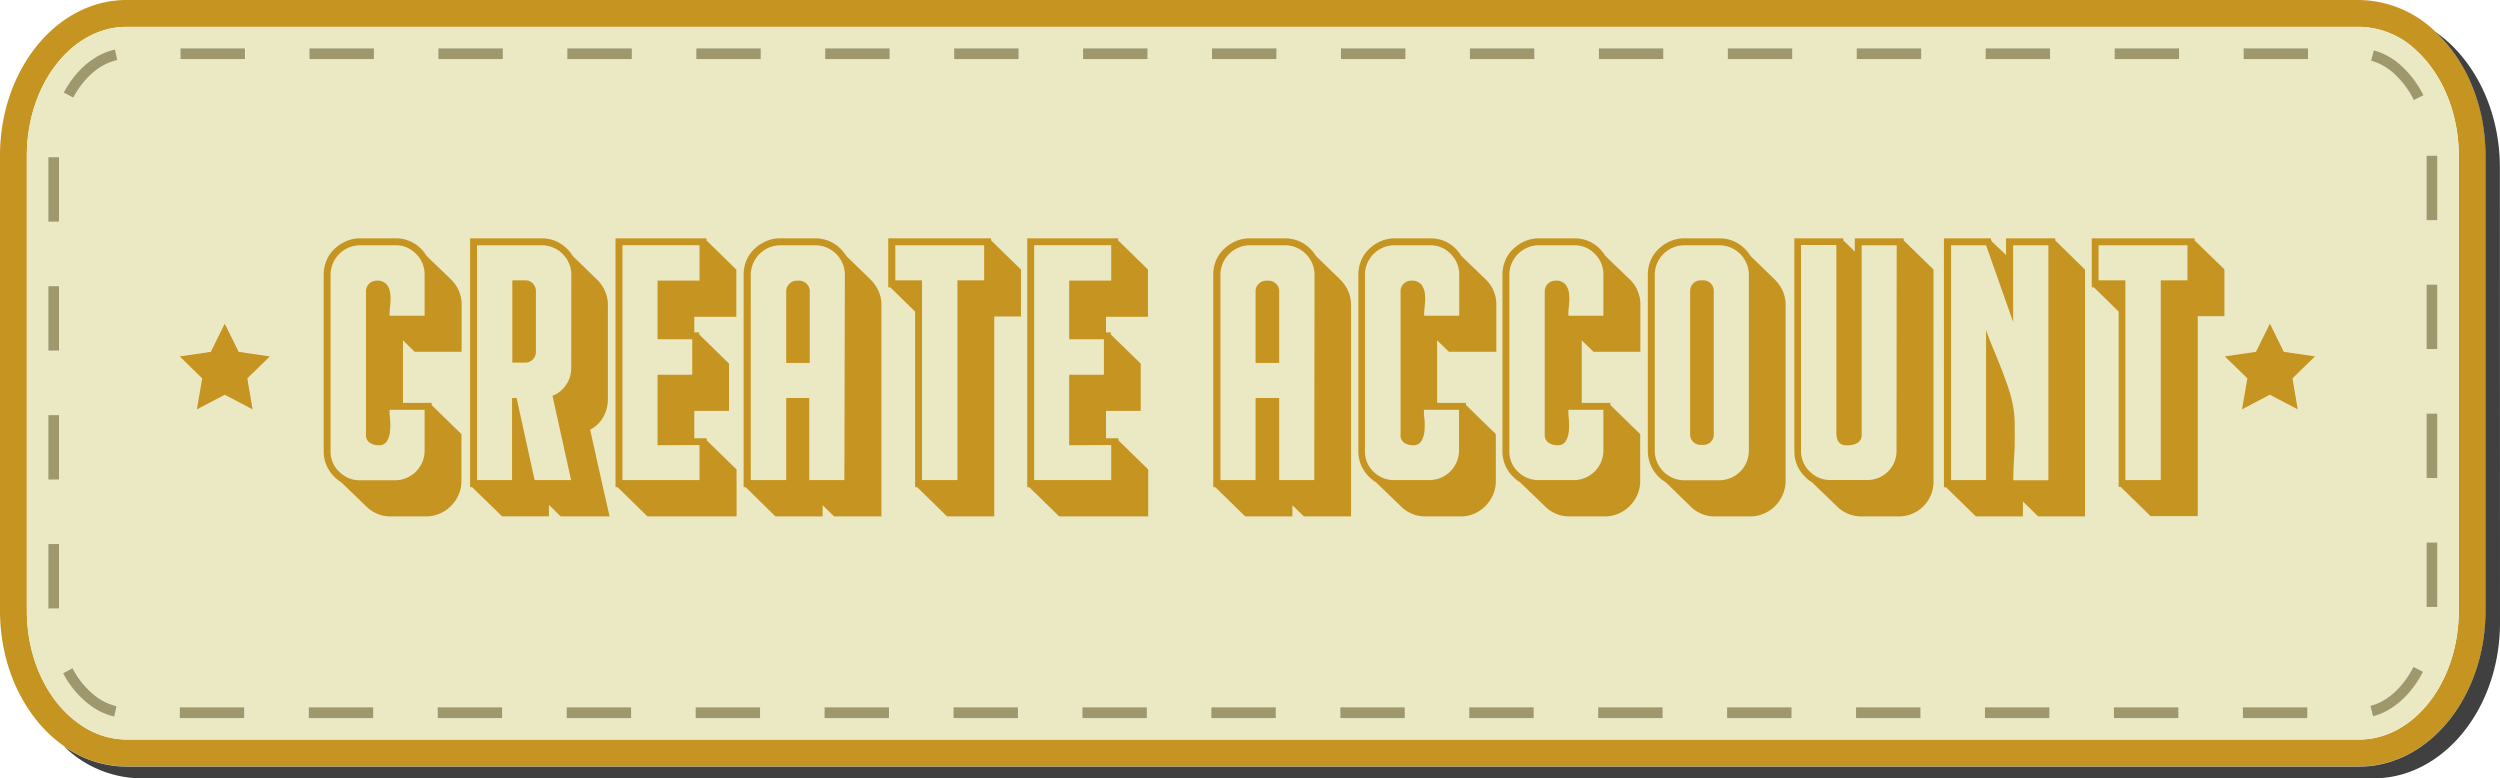 <svg id="Layer_1" data-name="Layer 1" xmlns="http://www.w3.org/2000/svg" viewBox="0 0 403.32 125.54"><defs><style>.cls-1{fill:#c69421;}.cls-2{fill:#ebe9c4;}.cls-3{fill:#9e986c;}.cls-4{fill:#404041;}</style></defs><title>CreateAccount</title><path class="cls-1" d="M672.44,220.67v73.41c0,13.88-9.13,25.12-20.42,25.12H291.86a17.45,17.45,0,0,1-10.13-3.31c-6.15-4.3-10.29-12.47-10.29-21.81V220.67c0-13.87,9.13-25.12,20.42-25.12H652a18,18,0,0,1,12.31,5.08C669.25,205.2,672.44,212.48,672.44,220.67Zm-4.33,73.41V220.67c0-6.64-2.52-12.95-6.73-16.87a13.59,13.59,0,0,0-9.36-3.92H291.86c-8.86,0-16.09,9.33-16.09,20.79v73.41c0,7.63,3.24,14.61,8.46,18.25a13.09,13.09,0,0,0,7.63,2.53H652C660.9,314.86,668.11,305.54,668.11,294.08Z" transform="translate(-271.44 -195.55)"/><path class="cls-2" d="M668.11,220.67v73.41c0,11.46-7.21,20.78-16.09,20.78H291.86a13.09,13.09,0,0,1-7.63-2.53c-5.22-3.64-8.46-10.62-8.46-18.25V220.67c0-11.46,7.23-20.79,16.09-20.79H652a13.59,13.59,0,0,1,9.36,3.92C665.59,207.72,668.11,214,668.11,220.67Zm-3.47,72.8v-10.4h-1.73v10.4Zm0-20.8v-10.4h-1.73v10.4Zm0-20.8v-10.4h-1.73v10.4Zm0-20.8v-10.4h-1.73v10.4Zm-3.78-19.37,1.55-.78a16.22,16.22,0,0,0-3.38-4.58,11,11,0,0,0-4.64-2.68l-.45,1.68a9.2,9.2,0,0,1,3.91,2.27A14.47,14.47,0,0,1,660.86,211.7Zm1.48,92.23-1.54-.79c-1.69,3.3-4.23,5.59-7,6.29l.43,1.68C657.48,310.29,660.42,307.67,662.34,303.93Zm-21.05-47.34,3.64-3.55-5-.74-2.25-4.56-2.25,4.56-5,.74,3.65,3.55-.86,5,4.5-2.36,4.51,2.36Zm2.5-51.51v-1.73h-10.4v1.73Zm-.11,106.32v-1.74h-10.4v1.74ZM623,205.08v-1.73h-10.4v1.73Zm-.11,106.32v-1.74h-10.4v1.74Zm-20.7-106.32v-1.73h-10.4v1.73Zm-.11,106.32v-1.74h-10.4v1.74ZM581.38,205.08v-1.73H571v1.73Zm-.11,106.32v-1.74h-10.4v1.74ZM560.58,205.08v-1.73h-10.4v1.73Zm-.11,106.32v-1.74h-10.4v1.74ZM539.78,205.08v-1.73h-10.4v1.73Zm-.11,106.32v-1.74h-10.4v1.74ZM519,205.08v-1.73h-10.4v1.73Zm-.11,106.32v-1.74h-10.4v1.74ZM498.18,205.08v-1.73H487.77v1.73Zm-.11,106.32v-1.74h-10.4v1.74Zm-20.7-106.32v-1.73H467v1.73Zm-.11,106.32v-1.74h-10.4v1.74ZM456.57,205.08v-1.73h-10.4v1.73Zm-.11,106.32v-1.74h-10.4v1.74ZM435.77,205.08v-1.73h-10.4v1.73Zm-.11,106.32v-1.74h-10.4v1.74ZM415,205.08v-1.73h-10.4v1.73Zm-.11,106.32v-1.74h-10.4v1.74ZM394.17,205.08v-1.73h-10.4v1.73Zm-.11,106.32v-1.74h-10.4v1.74ZM373.37,205.08v-1.73H363v1.73Zm-.11,106.32v-1.74h-10.4v1.74Zm-20.7-106.32v-1.73h-10.4v1.73Zm-.11,106.32v-1.74h-10.4v1.74ZM331.76,205.08v-1.73h-10.4v1.73Zm-.11,106.32v-1.74h-10.4v1.74Zm-20.3-54.81L315,253l-5-.74-2.26-4.56-2.25,4.56-5,.74,3.64,3.55-.86,5,4.5-2.36,4.51,2.36ZM311,205.08v-1.73h-10.4v1.73Zm-.11,106.32v-1.74h-10.4v1.74Zm-20.5-106.16-.36-1.7c-3.26.69-6.28,3.22-8.28,7l1.53.82C285,208,287.59,205.82,290.35,205.24Zm-.48,105.92.39-1.68a9.07,9.07,0,0,1-3.06-1.41,13.44,13.44,0,0,1-4-4.72l-1.53.81a15.1,15.1,0,0,0,4.58,5.33A10.47,10.47,0,0,0,289.87,311.16ZM281,293.72v-10.4h-1.73v10.4Zm0-20.8v-10.4h-1.73v10.4Zm0-20.8v-10.4h-1.73v10.4Zm0-20.81v-10.4h-1.73v10.4Z" transform="translate(-271.44 -195.55)"/><rect class="cls-3" x="391.47" y="87.52" width="1.73" height="10.4"/><rect class="cls-3" x="391.47" y="66.72" width="1.73" height="10.4"/><rect class="cls-3" x="391.47" y="45.92" width="1.73" height="10.4"/><rect class="cls-3" x="391.47" y="25.12" width="1.73" height="10.4"/><path class="cls-3" d="M662.41,210.92l-1.55.78a14.47,14.47,0,0,0-3-4.09,9.2,9.2,0,0,0-3.91-2.27l.45-1.68a11,11,0,0,1,4.64,2.68A16.22,16.22,0,0,1,662.41,210.92Z" transform="translate(-271.44 -195.55)"/><path class="cls-3" d="M660.8,303.14l1.54.79c-1.92,3.74-4.86,6.36-8.07,7.18l-.43-1.68C656.57,308.73,659.11,306.44,660.8,303.14Z" transform="translate(-271.44 -195.55)"/><polygon class="cls-1" points="373.49 57.49 369.85 61.04 370.71 66.05 366.2 63.69 361.7 66.05 362.56 61.04 358.91 57.49 363.95 56.75 366.2 52.19 368.45 56.75 373.49 57.49"/><rect class="cls-3" x="361.95" y="7.8" width="10.4" height="1.73"/><rect class="cls-3" x="361.84" y="114.11" width="10.4" height="1.74"/><rect class="cls-3" x="341.15" y="7.8" width="10.4" height="1.73"/><rect class="cls-3" x="341.04" y="114.11" width="10.4" height="1.74"/><rect class="cls-3" x="320.34" y="7.8" width="10.4" height="1.73"/><rect class="cls-3" x="320.23" y="114.11" width="10.4" height="1.74"/><rect class="cls-3" x="299.54" y="7.8" width="10.4" height="1.73"/><rect class="cls-3" x="299.43" y="114.11" width="10.4" height="1.74"/><rect class="cls-3" x="278.74" y="7.8" width="10.4" height="1.73"/><rect class="cls-3" x="278.63" y="114.11" width="10.4" height="1.74"/><rect class="cls-3" x="257.94" y="7.8" width="10.4" height="1.73"/><rect class="cls-3" x="257.83" y="114.11" width="10.4" height="1.74"/><rect class="cls-3" x="237.14" y="7.8" width="10.4" height="1.73"/><rect class="cls-3" x="237.03" y="114.11" width="10.4" height="1.74"/><rect class="cls-3" x="216.33" y="7.8" width="10.41" height="1.73"/><rect class="cls-3" x="216.23" y="114.11" width="10.4" height="1.74"/><rect class="cls-3" x="195.53" y="7.8" width="10.4" height="1.73"/><rect class="cls-3" x="195.42" y="114.11" width="10.4" height="1.74"/><rect class="cls-3" x="174.73" y="7.8" width="10.4" height="1.73"/><rect class="cls-3" x="174.62" y="114.11" width="10.4" height="1.74"/><rect class="cls-3" x="153.93" y="7.8" width="10.4" height="1.73"/><rect class="cls-3" x="153.82" y="114.11" width="10.4" height="1.74"/><rect class="cls-3" x="133.13" y="7.8" width="10.4" height="1.73"/><rect class="cls-3" x="133.02" y="114.11" width="10.4" height="1.74"/><rect class="cls-3" x="112.33" y="7.8" width="10.4" height="1.73"/><rect class="cls-3" x="112.22" y="114.11" width="10.4" height="1.74"/><rect class="cls-3" x="91.52" y="7.8" width="10.41" height="1.73"/><rect class="cls-3" x="91.42" y="114.11" width="10.4" height="1.74"/><rect class="cls-3" x="70.72" y="7.8" width="10.4" height="1.73"/><rect class="cls-3" x="70.61" y="114.11" width="10.4" height="1.74"/><rect class="cls-3" x="49.92" y="7.8" width="10.4" height="1.73"/><rect class="cls-3" x="49.81" y="114.11" width="10.4" height="1.74"/><polygon class="cls-1" points="43.55 57.49 39.91 61.04 40.77 66.05 36.26 63.69 31.76 66.05 32.62 61.04 28.98 57.49 34.01 56.75 36.26 52.19 38.52 56.75 43.55 57.49"/><rect class="cls-3" x="29.12" y="7.8" width="10.4" height="1.73"/><rect class="cls-3" x="29.01" y="114.11" width="10.4" height="1.74"/><path class="cls-4" d="M674.76,296c0,13.87-9.15,25.12-20.42,25.12H294.16a18,18,0,0,1-12.43-5.2,17.45,17.45,0,0,0,10.13,3.31H652c11.29,0,20.42-11.24,20.42-25.12V220.67c0-8.19-3.19-15.47-8.11-20,6.22,4.3,10.43,12.5,10.43,21.91Z" transform="translate(-271.44 -195.55)"/><path class="cls-3" d="M290,203.54l.36,1.7c-2.76.58-5.35,2.79-7.11,6.07l-1.53-.82C283.71,206.76,286.73,204.23,290,203.54Z" transform="translate(-271.44 -195.55)"/><path class="cls-3" d="M290.26,309.48l-.39,1.68a10.47,10.47,0,0,1-3.66-1.67,15.1,15.1,0,0,1-4.58-5.33l1.53-.81a13.44,13.44,0,0,0,4,4.72A9.07,9.07,0,0,0,290.26,309.48Z" transform="translate(-271.44 -195.55)"/><rect class="cls-3" x="7.8" y="87.77" width="1.73" height="10.4"/><rect class="cls-3" x="7.8" y="66.97" width="1.73" height="10.4"/><rect class="cls-3" x="7.8" y="46.17" width="1.73" height="10.4"/><rect class="cls-3" x="7.8" y="25.36" width="1.73" height="10.4"/><path class="cls-1" d="M341.06,260.88l4.82,4.7v7.62a5.4,5.4,0,0,1-.45,2.16,5.8,5.8,0,0,1-1.23,1.81,5.71,5.71,0,0,1-1.82,1.24,5.36,5.36,0,0,1-2.16.45h-5.71a5.49,5.49,0,0,1-4-1.63l-4-3.86a6.12,6.12,0,0,1-2.07-2.1,5.67,5.67,0,0,1-.78-2.94V239.88a5.86,5.86,0,0,1,.45-2.3,5.32,5.32,0,0,1,1.25-1.84,6.33,6.33,0,0,1,1.88-1.26,5.54,5.54,0,0,1,2.3-.48h5.71a5.68,5.68,0,0,1,2.91.75,5.89,5.89,0,0,1,2.07,2.05l4,3.86a5.58,5.58,0,0,1,1.68,4.09v7.56h-7.56l-1.9-1.85v10.08h4.64Zm-1.12.78h-5.65c0,.38,0,.88.08,1.51a9.84,9.84,0,0,1,0,1.88,3.89,3.89,0,0,1-.47,1.62,1.43,1.43,0,0,1-1.35.71,2.57,2.57,0,0,1-1.45-.4,1.45,1.45,0,0,1-.62-1.34V242.51a1.71,1.71,0,0,1,1.68-1.68,2,2,0,0,1,1.65.59,2.86,2.86,0,0,1,.59,1.46,8.08,8.08,0,0,1,0,1.84,14.57,14.57,0,0,0-.11,1.77h5.65v-6.61a4.6,4.6,0,0,0-1.37-3.36,4.49,4.49,0,0,0-3.33-1.4h-5.71a4.78,4.78,0,0,0-4.76,4.76v28.45a4.46,4.46,0,0,0,1.4,3.33,4.64,4.64,0,0,0,3.36,1.37h5.71a4.78,4.78,0,0,0,4.7-4.7Z" transform="translate(-271.44 -195.55)"/><path class="cls-1" d="M347.61,274.15h-.33V234h11.53a5.62,5.62,0,0,1,2.94.78,6.06,6.06,0,0,1,2.1,2.08l3.92,3.8a6.06,6.06,0,0,1,1.26,1.82,5.34,5.34,0,0,1,.48,2.27v15.12a5.94,5.94,0,0,1-.73,2.94,5,5,0,0,1-2.13,2.05q.74,3.36,1.57,7.08t1.57,6.92h-7.9L360,277v1.85h-7.56Zm16-34.27a4.78,4.78,0,0,0-4.76-4.76H348.4V273h5.65V259.76h.73L357.69,273h5.88l-3-13.61a4.45,4.45,0,0,0,2.18-1.73,4.68,4.68,0,0,0,.84-2.69Zm-5.71,12.49a1.73,1.73,0,0,1-1.68,1.68h-2.13V240.78h2.13a1.54,1.54,0,0,1,1.21.53,1.76,1.76,0,0,1,.47,1.2Z" transform="translate(-271.44 -195.55)"/><path class="cls-1" d="M383.45,249.17h.79v.34l4.81,4.7v7.62h-5.6v4.42h2v.34l4.82,4.7v7.57H375.89l-4.81-4.71h-.34V234h14.67v.33l4.82,4.71v7.62h-6.78Zm-5.93,18.21V256h5.6v-5.72h-5.6v-9.46h6.77v-5.71H371.86V273h12.43v-5.65Z" transform="translate(-271.44 -195.55)"/><path class="cls-1" d="M391.74,274.15h-.33V239.88a5.85,5.85,0,0,1,.44-2.3,5.49,5.49,0,0,1,1.26-1.84,6.21,6.21,0,0,1,1.88-1.26,5.51,5.51,0,0,1,2.3-.48h5.65a5.67,5.67,0,0,1,2.94.78,6.06,6.06,0,0,1,2.1,2.08l3.92,3.8a6.44,6.44,0,0,1,1.26,1.82,5.34,5.34,0,0,1,.48,2.27v34.11H406l-1.85-1.8v1.8h-7.61Zm16-34.27a4.78,4.78,0,0,0-4.76-4.76h-5.65a4.8,4.8,0,0,0-4.77,4.76V273h5.72V259.76H402V273h5.66Zm-9.46,14.22V242.51a1.61,1.61,0,0,1,.51-1.18,1.67,1.67,0,0,1,1.19-.5h.4a1.67,1.67,0,0,1,1.19.5,1.61,1.61,0,0,1,.51,1.18V254.1Z" transform="translate(-271.44 -195.55)"/><path class="cls-1" d="M431.33,234v.33l4.82,4.71v7.56h-4.31v32.26h-7.62l-4.81-4.71h-.34V245.82l-4-3.92h-.33V234Zm-15.45,1.12v5.66h4.31V273h5.71V240.78h4.31v-5.66Z" transform="translate(-271.44 -195.55)"/><path class="cls-1" d="M449.87,249.17h.78v.34l4.82,4.7v7.62h-5.6v4.42h2v.34l4.81,4.7v7.57H442.31l-4.82-4.71h-.33V234h14.67v.33l4.81,4.71v7.62h-6.77Zm-5.94,18.21V256h5.6v-5.72h-5.6v-9.46h6.78v-5.71H438.28V273h12.43v-5.65Z" transform="translate(-271.44 -195.55)"/><path class="cls-1" d="M467.51,274.15h-.34V239.88a5.86,5.86,0,0,1,.45-2.3,5.49,5.49,0,0,1,1.26-1.84,6.21,6.21,0,0,1,1.88-1.26,5.46,5.46,0,0,1,2.29-.48h5.66a5.67,5.67,0,0,1,2.94.78,6.24,6.24,0,0,1,2.1,2.08l3.92,3.8a6.44,6.44,0,0,1,1.26,1.82,5.49,5.49,0,0,1,.47,2.27v34.11h-7.61l-1.85-1.8v1.8h-7.62Zm16-34.27a4.78,4.78,0,0,0-4.76-4.76h-5.66a4.78,4.78,0,0,0-4.76,4.76V273H474V259.76h3.81V273h5.66ZM474,254.1V242.51a1.61,1.61,0,0,1,.51-1.18,1.69,1.69,0,0,1,1.2-.5h.4a1.67,1.67,0,0,1,1.19.5,1.61,1.61,0,0,1,.51,1.18V254.1Z" transform="translate(-271.44 -195.55)"/><path class="cls-1" d="M507.94,260.88l4.82,4.7v7.62a5.4,5.4,0,0,1-.45,2.16,5.88,5.88,0,0,1-3,3.05,5.4,5.4,0,0,1-2.16.45h-5.71a5.47,5.47,0,0,1-4-1.63l-4-3.86a6.12,6.12,0,0,1-2.07-2.1,5.58,5.58,0,0,1-.79-2.94V239.88a5.86,5.86,0,0,1,.45-2.3,5.49,5.49,0,0,1,1.26-1.84,6.21,6.21,0,0,1,1.88-1.26,5.5,5.5,0,0,1,2.29-.48h5.72a5.68,5.68,0,0,1,2.91.75,5.89,5.89,0,0,1,2.07,2.05l4,3.86a5.58,5.58,0,0,1,1.68,4.09v7.56H505.2l-1.91-1.85v10.08h4.65Zm-1.12.78h-5.66c0,.38,0,.88.09,1.51a11.8,11.8,0,0,1,0,1.88,4,4,0,0,1-.48,1.62,1.41,1.41,0,0,1-1.34.71A2.6,2.6,0,0,1,498,267a1.46,1.46,0,0,1-.61-1.34V242.51a1.6,1.6,0,0,1,.5-1.18,1.64,1.64,0,0,1,1.18-.5,2,2,0,0,1,1.65.59,3,3,0,0,1,.59,1.46,8.08,8.08,0,0,1,0,1.84,14.74,14.74,0,0,0-.12,1.77h5.66v-6.61a4.64,4.64,0,0,0-1.37-3.36,4.52,4.52,0,0,0-3.33-1.4H496.4a4.78,4.78,0,0,0-4.76,4.76v28.45a4.5,4.5,0,0,0,1.4,3.33A4.67,4.67,0,0,0,496.4,273h5.72a4.78,4.78,0,0,0,4.7-4.7Z" transform="translate(-271.44 -195.55)"/><path class="cls-1" d="M531.23,260.88l4.82,4.7v7.62a5.4,5.4,0,0,1-.45,2.16,5.8,5.8,0,0,1-1.23,1.81,5.71,5.71,0,0,1-1.82,1.24,5.36,5.36,0,0,1-2.16.45h-5.71a5.49,5.49,0,0,1-4-1.63l-4-3.86a6.21,6.21,0,0,1-2.07-2.1,5.67,5.67,0,0,1-.78-2.94V239.88a5.86,5.86,0,0,1,.45-2.3,5.21,5.21,0,0,1,1.26-1.84,6.16,6.16,0,0,1,1.87-1.26,5.54,5.54,0,0,1,2.3-.48h5.71a5.68,5.68,0,0,1,2.91.75,5.89,5.89,0,0,1,2.07,2.05l4,3.86a5.58,5.58,0,0,1,1.68,4.09v7.56h-7.56l-1.9-1.85v10.08h4.64Zm-1.12.78h-5.65c0,.38,0,.88.08,1.51a9.84,9.84,0,0,1,0,1.88,3.89,3.89,0,0,1-.47,1.62,1.43,1.43,0,0,1-1.35.71,2.57,2.57,0,0,1-1.45-.4,1.47,1.47,0,0,1-.62-1.34V242.51a1.71,1.71,0,0,1,1.68-1.68,2,2,0,0,1,1.65.59,2.86,2.86,0,0,1,.59,1.46,8.08,8.08,0,0,1,0,1.84,14.57,14.57,0,0,0-.11,1.77h5.65v-6.61a4.6,4.6,0,0,0-1.37-3.36,4.49,4.49,0,0,0-3.33-1.4H519.7a4.78,4.78,0,0,0-4.76,4.76v28.45a4.46,4.46,0,0,0,1.4,3.33A4.64,4.64,0,0,0,519.7,273h5.71a4.78,4.78,0,0,0,4.7-4.7Z" transform="translate(-271.44 -195.55)"/><path class="cls-1" d="M540.19,273.37a5.72,5.72,0,0,1-2.1-2.1,5.82,5.82,0,0,1-.81-3V239.88a5.86,5.86,0,0,1,.45-2.3,5.49,5.49,0,0,1,1.26-1.84,6.21,6.21,0,0,1,1.88-1.26,5.46,5.46,0,0,1,2.29-.48h5.66a5.67,5.67,0,0,1,2.94.78,6.24,6.24,0,0,1,2.1,2.08l3.92,3.8a6.44,6.44,0,0,1,1.26,1.82,5.49,5.49,0,0,1,.47,2.27v28.39a5.79,5.79,0,0,1-3.5,5.27,5.49,5.49,0,0,1-2.21.45h-5.65a5.42,5.42,0,0,1-4-1.63Zm13.39-33.49a4.78,4.78,0,0,0-4.76-4.76h-5.66a4.78,4.78,0,0,0-4.76,4.76v28.39a4.78,4.78,0,0,0,4.76,4.76h5.66a4.78,4.78,0,0,0,4.76-4.76Zm-5.66,25.76a1.6,1.6,0,0,1-.48,1.2,1.66,1.66,0,0,1-1.22.48h-.4a1.66,1.66,0,0,1-1.22-.48,1.57,1.57,0,0,1-.49-1.2V242.51a1.7,1.7,0,0,1,.49-1.23,1.6,1.6,0,0,1,1.22-.5h.4a1.6,1.6,0,0,1,1.22.5,1.73,1.73,0,0,1,.48,1.23Z" transform="translate(-271.44 -195.55)"/><path class="cls-1" d="M578.55,234.33l4.82,4.71V273.2a5.57,5.57,0,0,1-5.66,5.66h-5.93a5.51,5.51,0,0,1-4-1.63l-4-3.86a6.12,6.12,0,0,1-2.07-2.1,5.58,5.58,0,0,1-.79-2.94V234h7.9v.33l1.85,1.8V234h7.89Zm-1.12.79h-5.65v30.52a1.44,1.44,0,0,1-.65,1.34,2.61,2.61,0,0,1-1.43.4c-1.34.14-2-.51-2-2v-30.3H562v33.21a4.5,4.5,0,0,0,1.4,3.33,4.67,4.67,0,0,0,3.36,1.37h5.94a4.68,4.68,0,0,0,4.7-4.7Z" transform="translate(-271.44 -195.55)"/><path class="cls-1" d="M603,234v.33l4.81,4.71v39.82h-7.56l-2.46-2.41v2.41H590.2l-4.82-4.71h-.33V234h7.56l.11.45,2.35,2.24V234Zm-6.78,1.12V247.5l-4.37-12.38h-5.65V273h5.65V248.78c.3.9.68,1.88,1.12,2.94s.89,2.15,1.32,3.25.82,2.19,1.18,3.25a19.87,19.87,0,0,1,.75,2.94,17.3,17.3,0,0,1,.25,2.74c0,1,0,2.05,0,3.11s-.09,2.12-.14,3.16-.09,2-.09,2.86h5.66V235.12Z" transform="translate(-271.44 -195.55)"/><path class="cls-1" d="M625.48,234v.33L630.3,239v7.56H626v32.26h-7.61l-4.82-4.71h-.33V245.82l-4-3.92h-.34V234ZM610,235.12v5.66h4.32V273h5.71V240.78h4.31v-5.66Z" transform="translate(-271.44 -195.55)"/></svg>